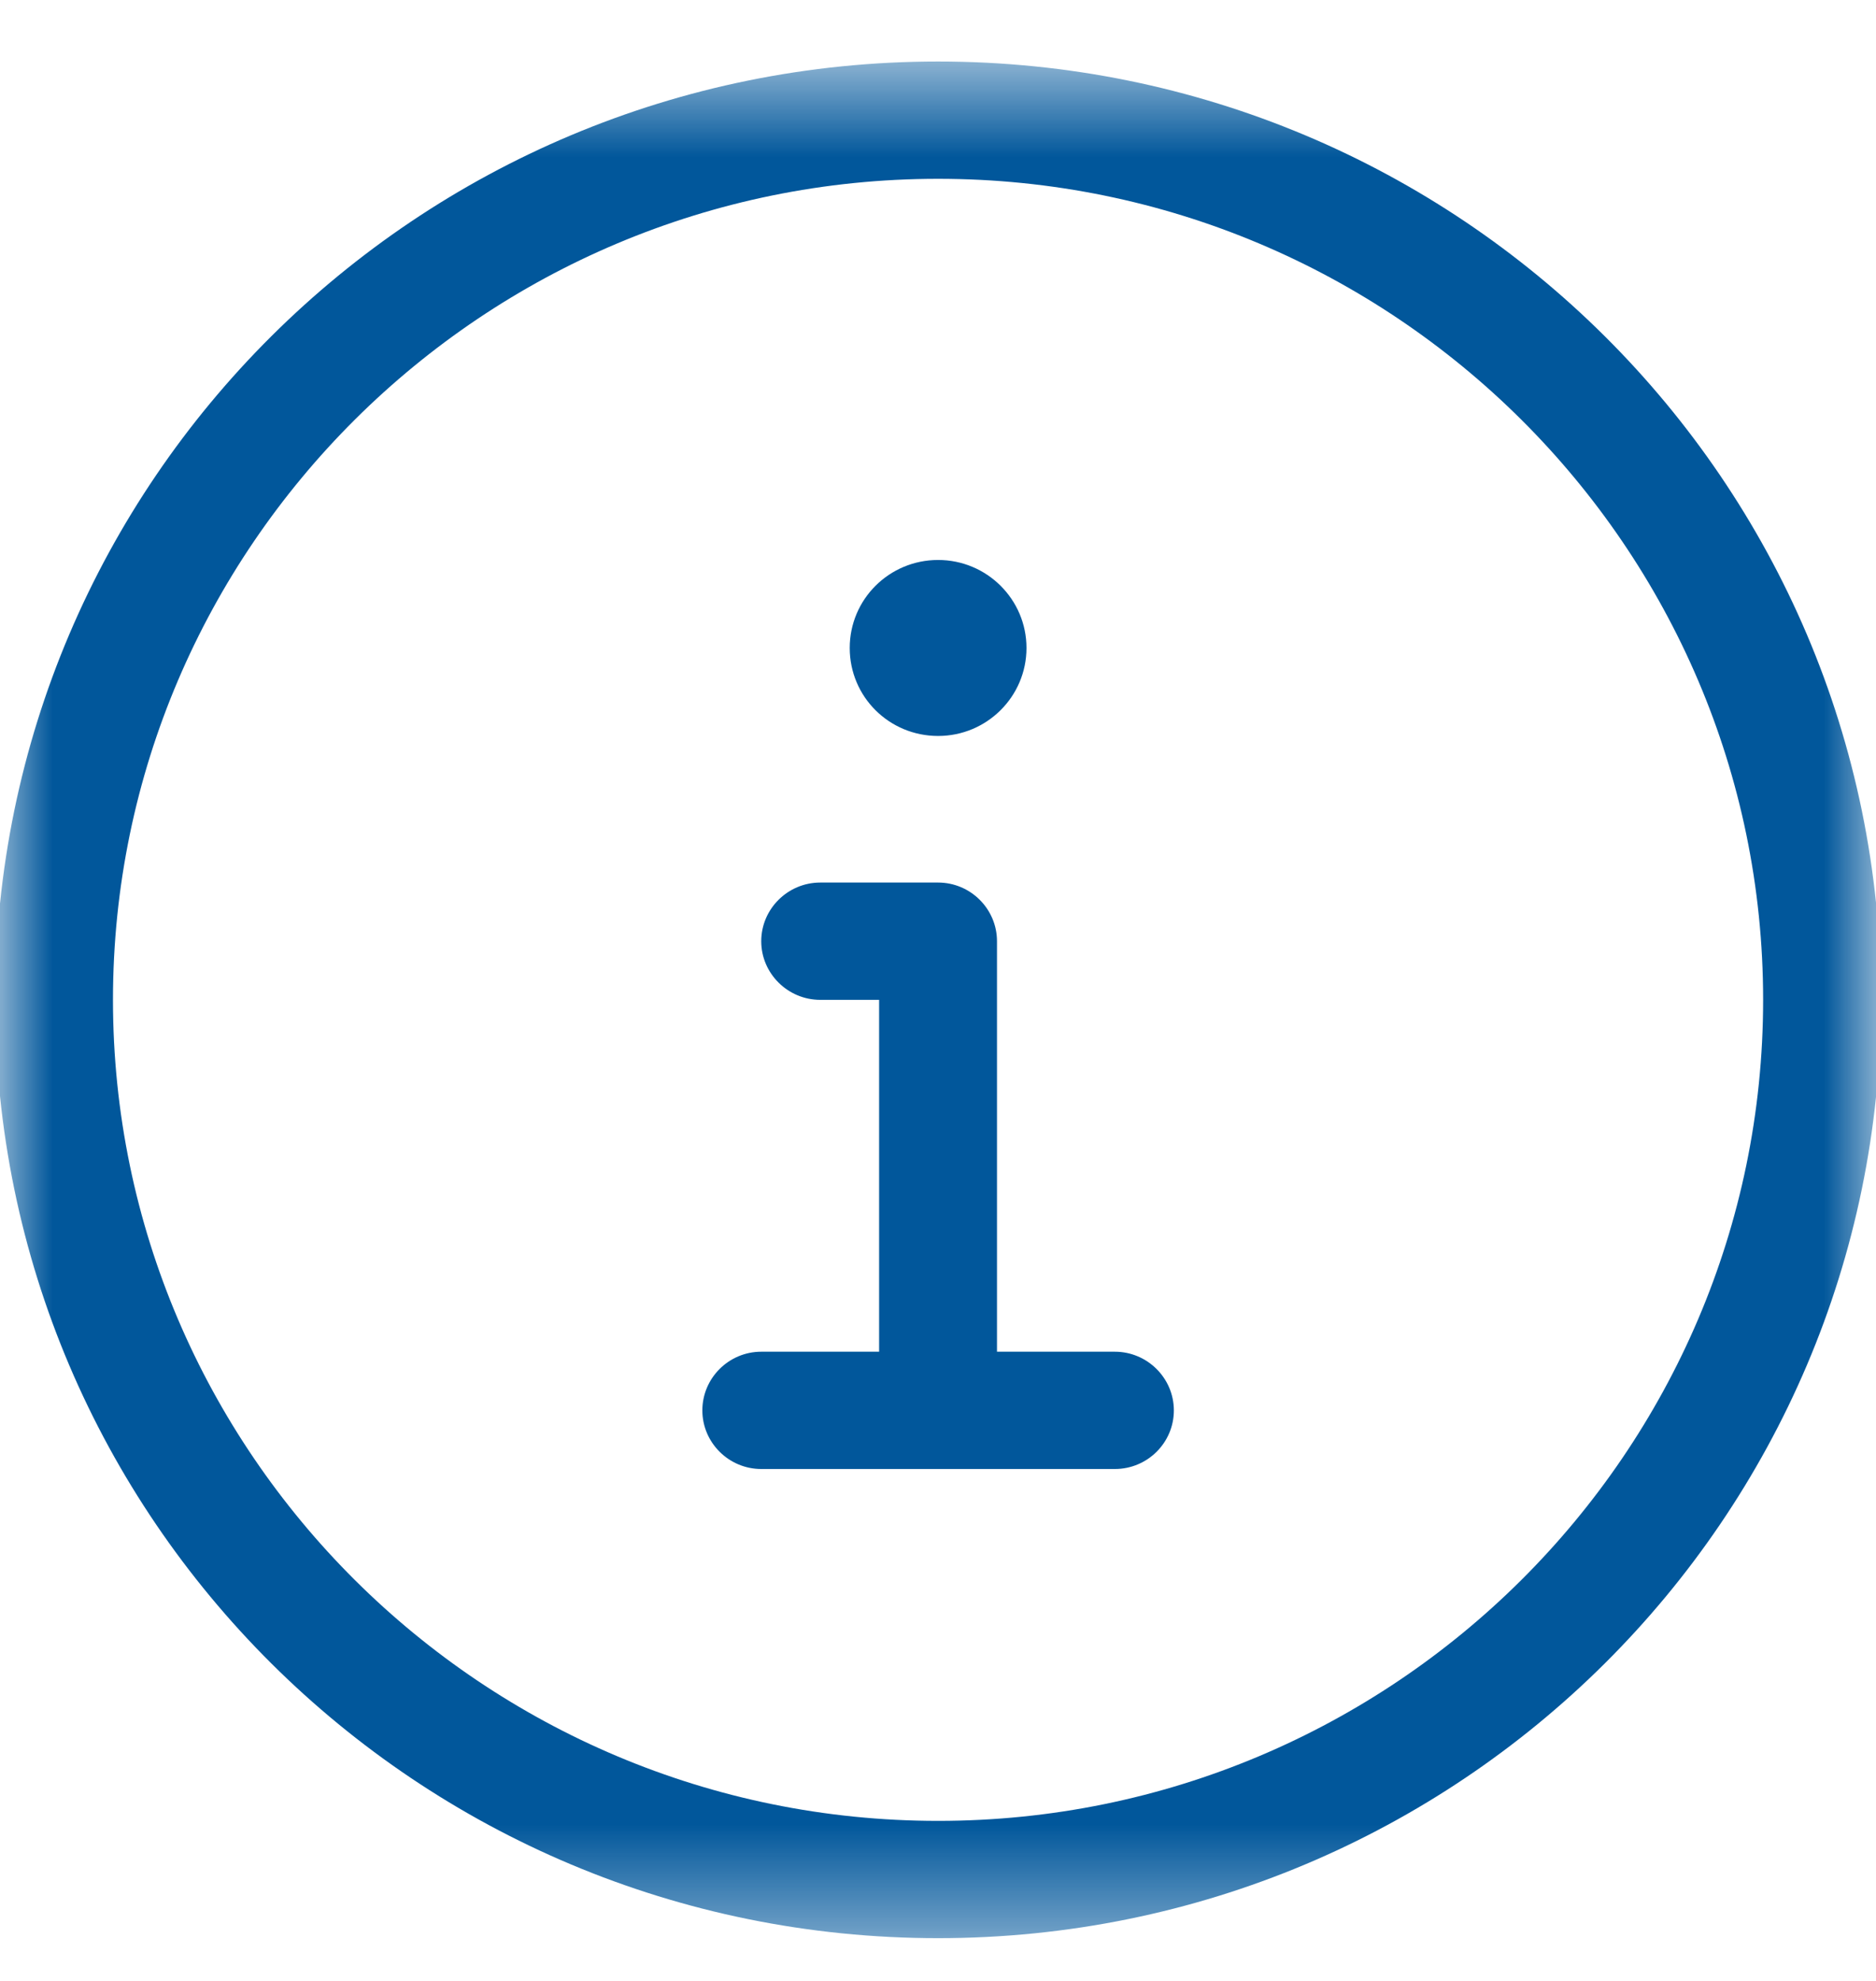 <svg width="18" height="19" viewBox="0 0 18 19" fill="none" xmlns="http://www.w3.org/2000/svg">
<mask id="mask0_8865_1211" style="mask-type:luminance" maskUnits="userSpaceOnUse" x="0" y="0" width="18" height="19">
<path d="M18 0.59H0V18.59H18V0.59Z" fill="white"/>
</mask>
<g mask="url(#mask0_8865_1211)">
<path d="M9.001 0.59C4.003 0.59 -0.047 4.619 -0.047 9.59C-0.047 14.561 4.003 18.59 9.001 18.59C13.998 18.59 18.048 14.561 18.048 9.59C18.048 4.619 13.998 0.59 9.001 0.59ZM9.001 17.465C4.636 17.465 1.084 13.932 1.084 9.59C1.084 5.248 4.636 1.715 9.001 1.715C13.366 1.715 16.917 5.248 16.917 9.59C16.917 13.932 13.366 17.465 9.001 17.465ZM9.001 7.059C9.469 7.059 9.849 6.681 9.849 6.215C9.849 5.749 9.469 5.371 9.001 5.371C8.532 5.371 8.153 5.748 8.153 6.215C8.153 6.683 8.531 7.059 9.001 7.059ZM10.697 12.965H9.566V9.028C9.566 8.718 9.312 8.465 9.001 8.465H7.87C7.559 8.465 7.304 8.718 7.304 9.028C7.304 9.337 7.559 9.59 7.87 9.59H8.435V12.965H7.304C6.993 12.965 6.739 13.218 6.739 13.528C6.739 13.837 6.993 14.09 7.304 14.09H10.697C11.009 14.09 11.263 13.838 11.263 13.528C11.263 13.218 11.008 12.965 10.697 12.965Z" fill="#01579B"/>
</g>
</svg>
